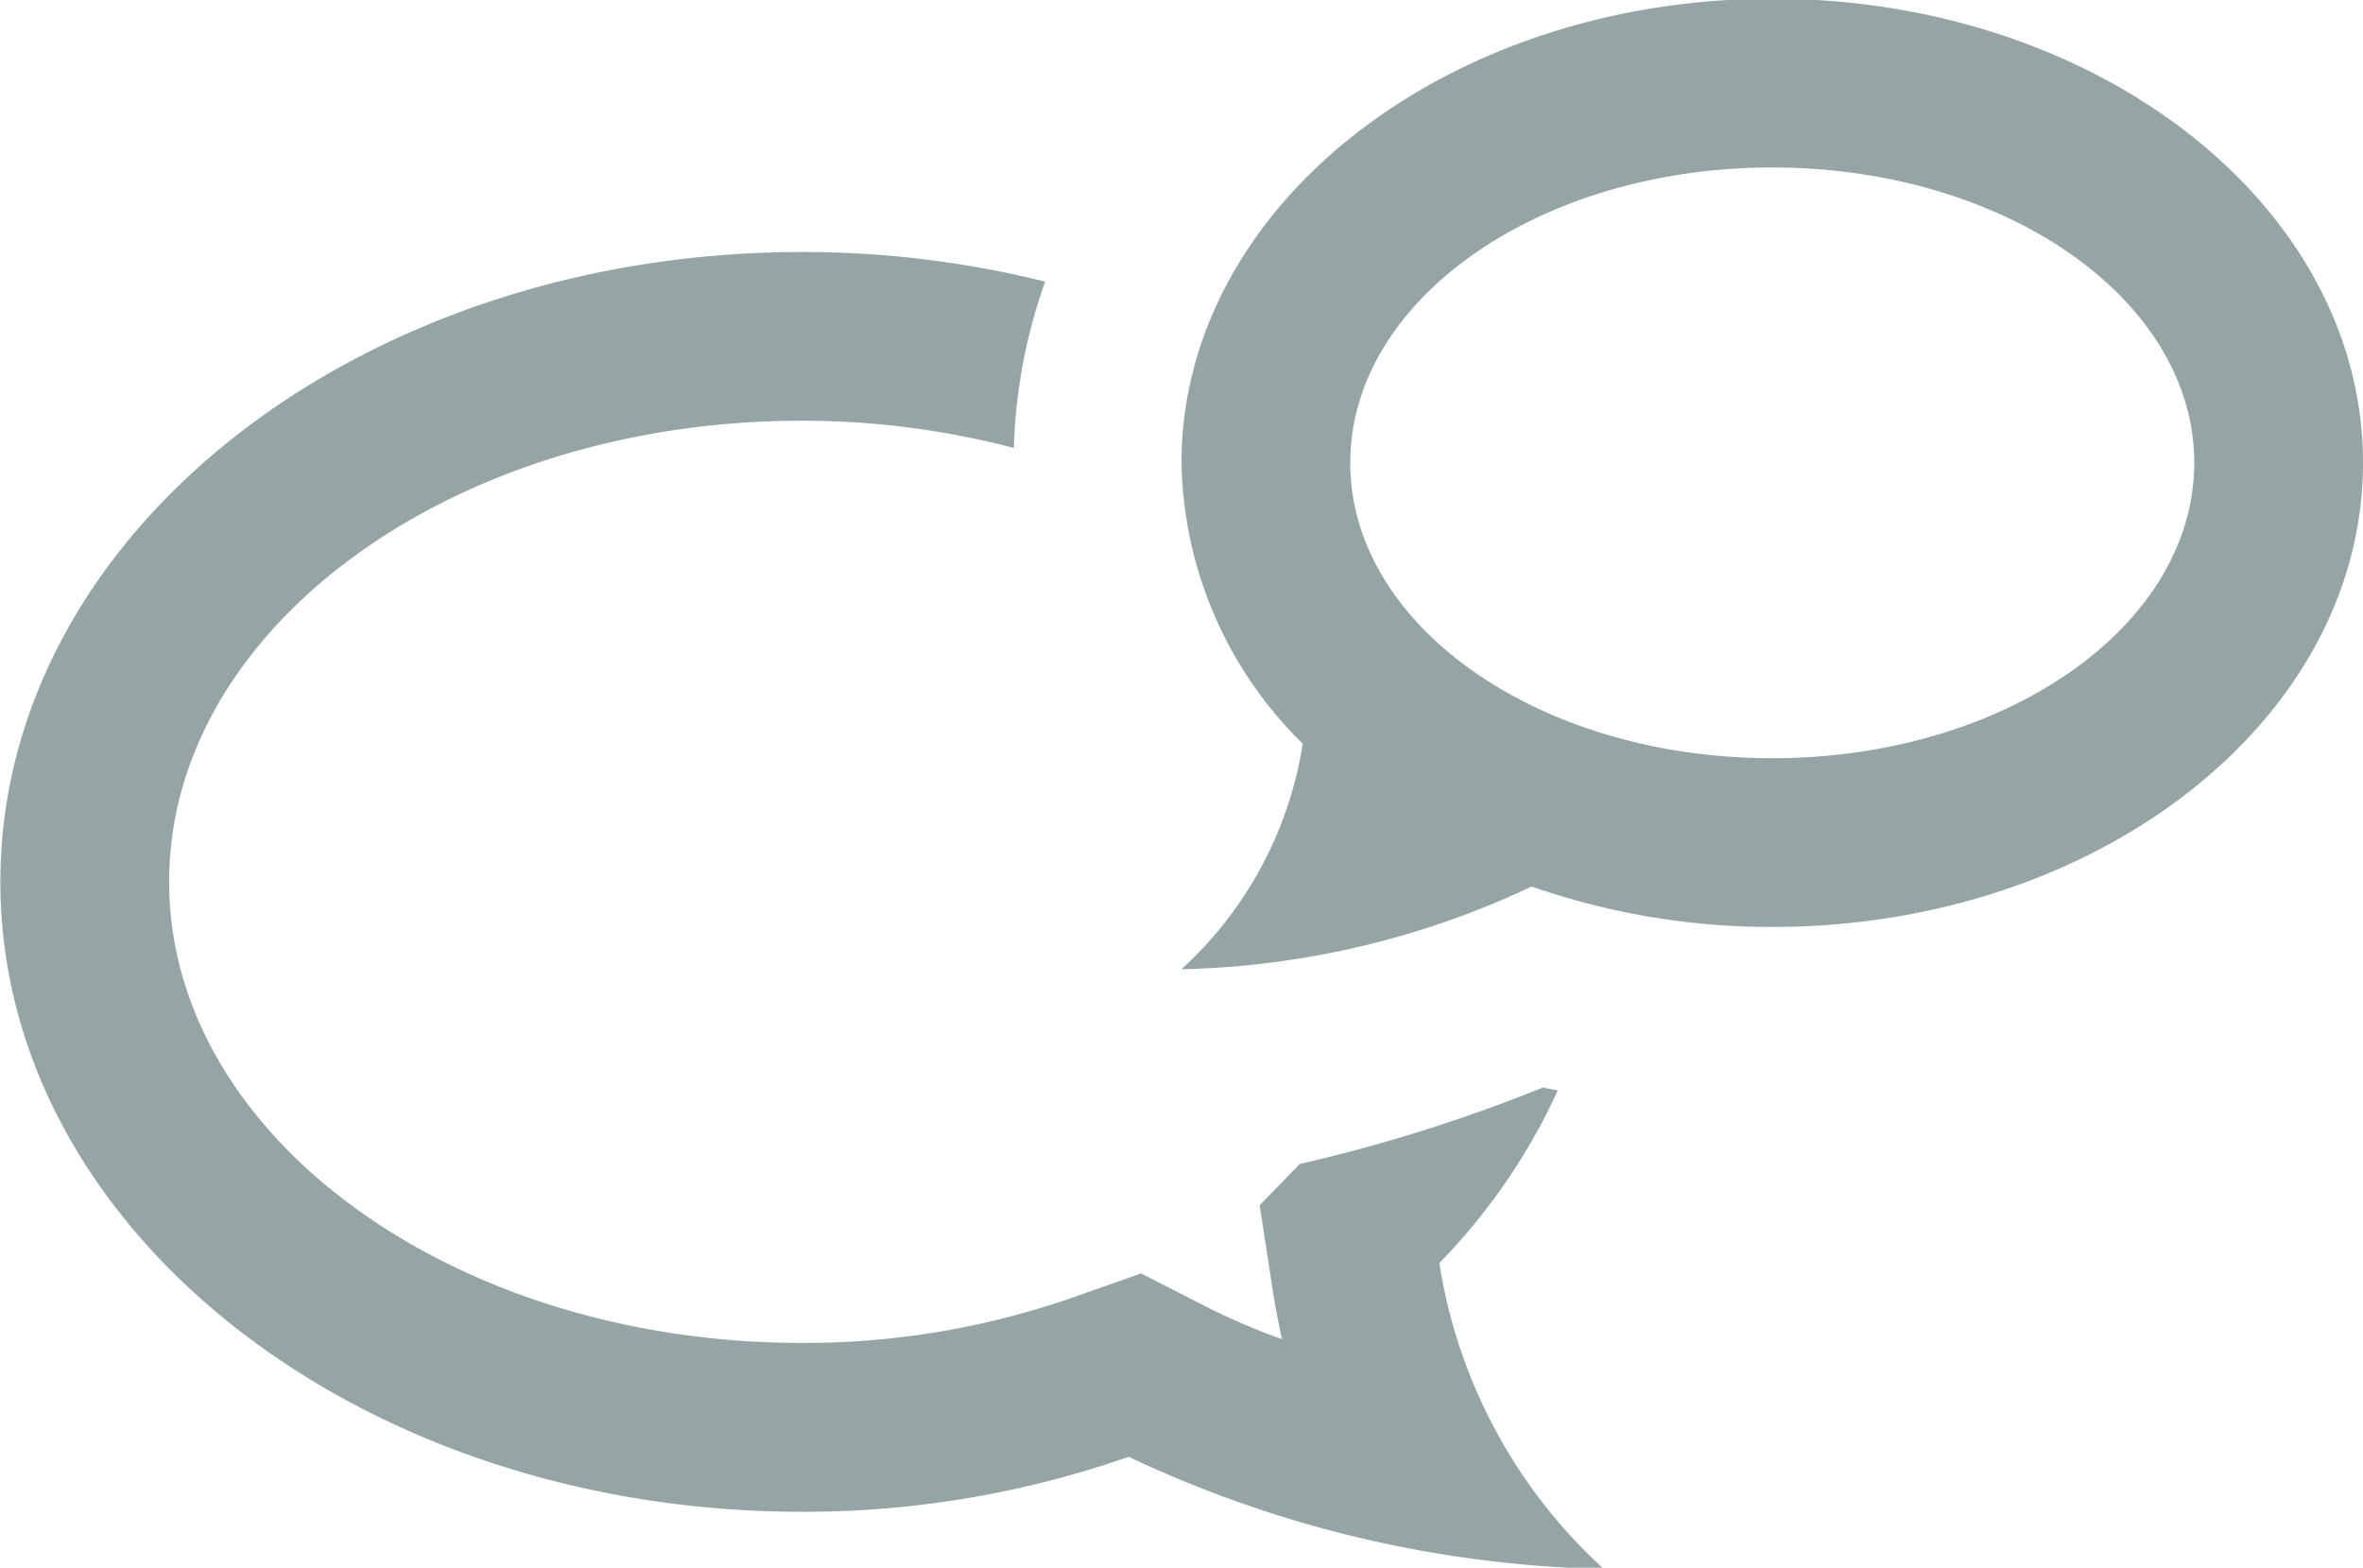 <svg xmlns="http://www.w3.org/2000/svg" width="26" height="17.25" viewBox="0 0 26 17.25">
  <defs>
    <style>
      .cls-1 {
        fill: #95a5a6;
        fill-rule: evenodd;
      }
    </style>
  </defs>
  <path class="cls-1" d="M259.14,412.874c-0.054-.013-0.109-0.019-0.163-0.033a17.6,17.6,0,0,1-2.676.842l-0.441.454L256,415.045c0.029,0.193.065,0.381,0.106,0.566a7.29,7.29,0,0,1-.839-0.36l-0.711-.364-0.752.265a8.961,8.961,0,0,1-2.979.5c-3.84,0-6.964-2.276-6.964-5.074s3.124-5.074,6.964-5.074a9.237,9.237,0,0,1,2.331.3,5.918,5.918,0,0,1,.344-1.83,11.024,11.024,0,0,0-2.675-.326c-4.872,0-8.821,3.1-8.821,6.931s3.949,6.931,8.821,6.931a10.839,10.839,0,0,0,3.594-.605,12.872,12.872,0,0,0,5.228,1.235,5.757,5.757,0,0,1-1.81-3.367A6.712,6.712,0,0,0,259.14,412.874Zm2.36-12.013c-3.59,0-6.5,2.287-6.5,5.107a4.429,4.429,0,0,0,1.334,3.09A4.252,4.252,0,0,1,255,411.54a9.493,9.493,0,0,0,3.853-.91,8.014,8.014,0,0,0,2.647.445c3.59,0,6.5-2.287,6.5-5.107S265.09,400.861,261.5,400.861Zm0,8.357c-2.564,0-4.643-1.455-4.643-3.25s2.079-3.25,4.643-3.25,4.643,1.455,4.643,3.25S264.065,409.218,261.5,409.218Z" transform="translate(-242 -400.875)"/>
</svg>
